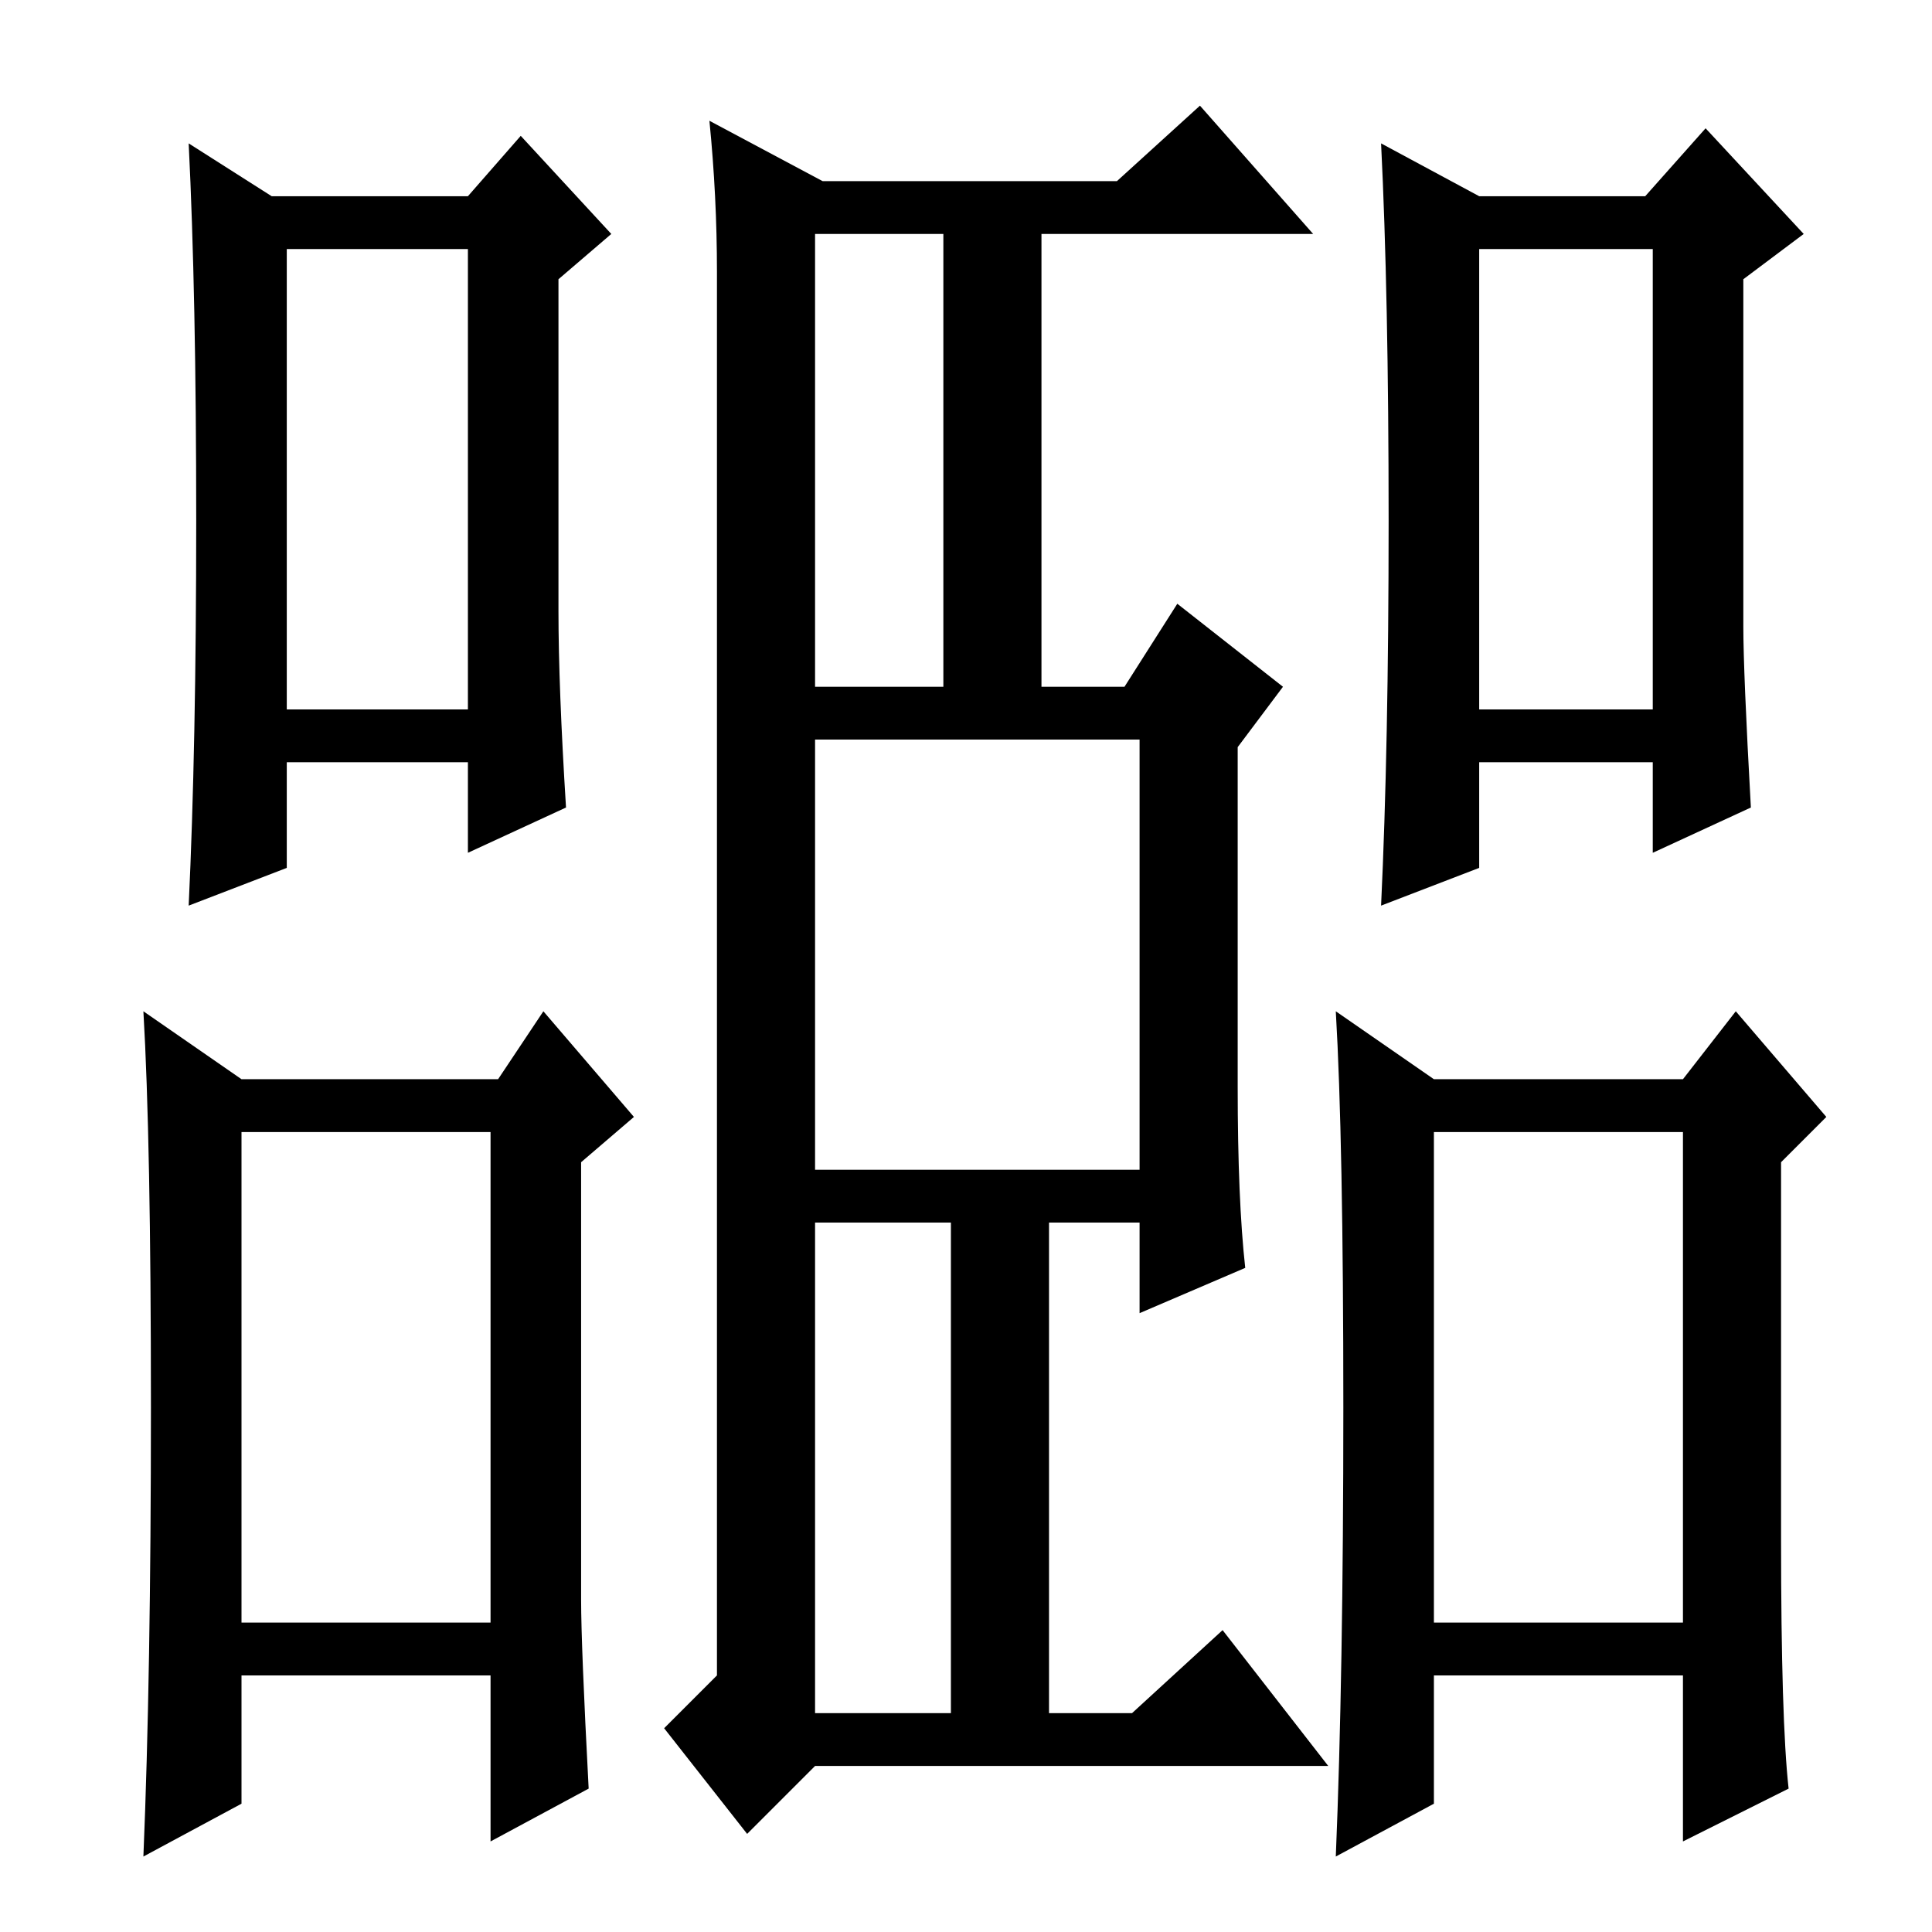<?xml version="1.0" standalone="no"?>
<!DOCTYPE svg PUBLIC "-//W3C//DTD SVG 1.1//EN" "http://www.w3.org/Graphics/SVG/1.1/DTD/svg11.dtd" >
<svg xmlns="http://www.w3.org/2000/svg" xmlns:xlink="http://www.w3.org/1999/xlink" version="1.1" viewBox="0 -36 256 256">
  <g transform="matrix(1 0 0 -1 0 220)">
   <path fill="currentColor"
d="M25 136q1 21 1 51t-1 50l11 -7h26l7 8l12 -13l-7 -6v-44q0 -10 1 -26l-13 -6v12h-24v-14zM38 162h24v61h-24v-61zM19 122l13 -9h34l6 9l12 -14l-7 -6v-58q0 -6 1 -25l-13 -7v22h-33v-17l-13 -7q1 24 1 59.5t-1 52.5zM32 41h33v65h-33v-65zM108 165h17v60h-17v-60zM108 29
h18v65h-18v-65zM108 101h43v57h-43v-57zM164 112q0 -15 1 -24l-14 -6v12h-12v-65h11l12 11l14 -18h-68l-9 -9l-11 14l7 7v186q0 10 -1 20l15 -8h39l11 10l15 -17h-36v-60h11l7 11l14 -11l-6 -8v-45zM183 136q1 21 1 51t-1 50l13 -7h22l8 9l13 -14l-8 -6v-46q0 -6 1 -24
l-13 -6v12h-23v-14zM196 162h23v61h-23v-61zM177 122l13 -9h33l7 9l12 -14l-6 -6v-50q0 -24 1 -33l-14 -7v22h-33v-17l-13 -7q1 24 1 59.5t-1 52.5zM190 41h33v65h-33v-65z" />
  </g>

</svg>
